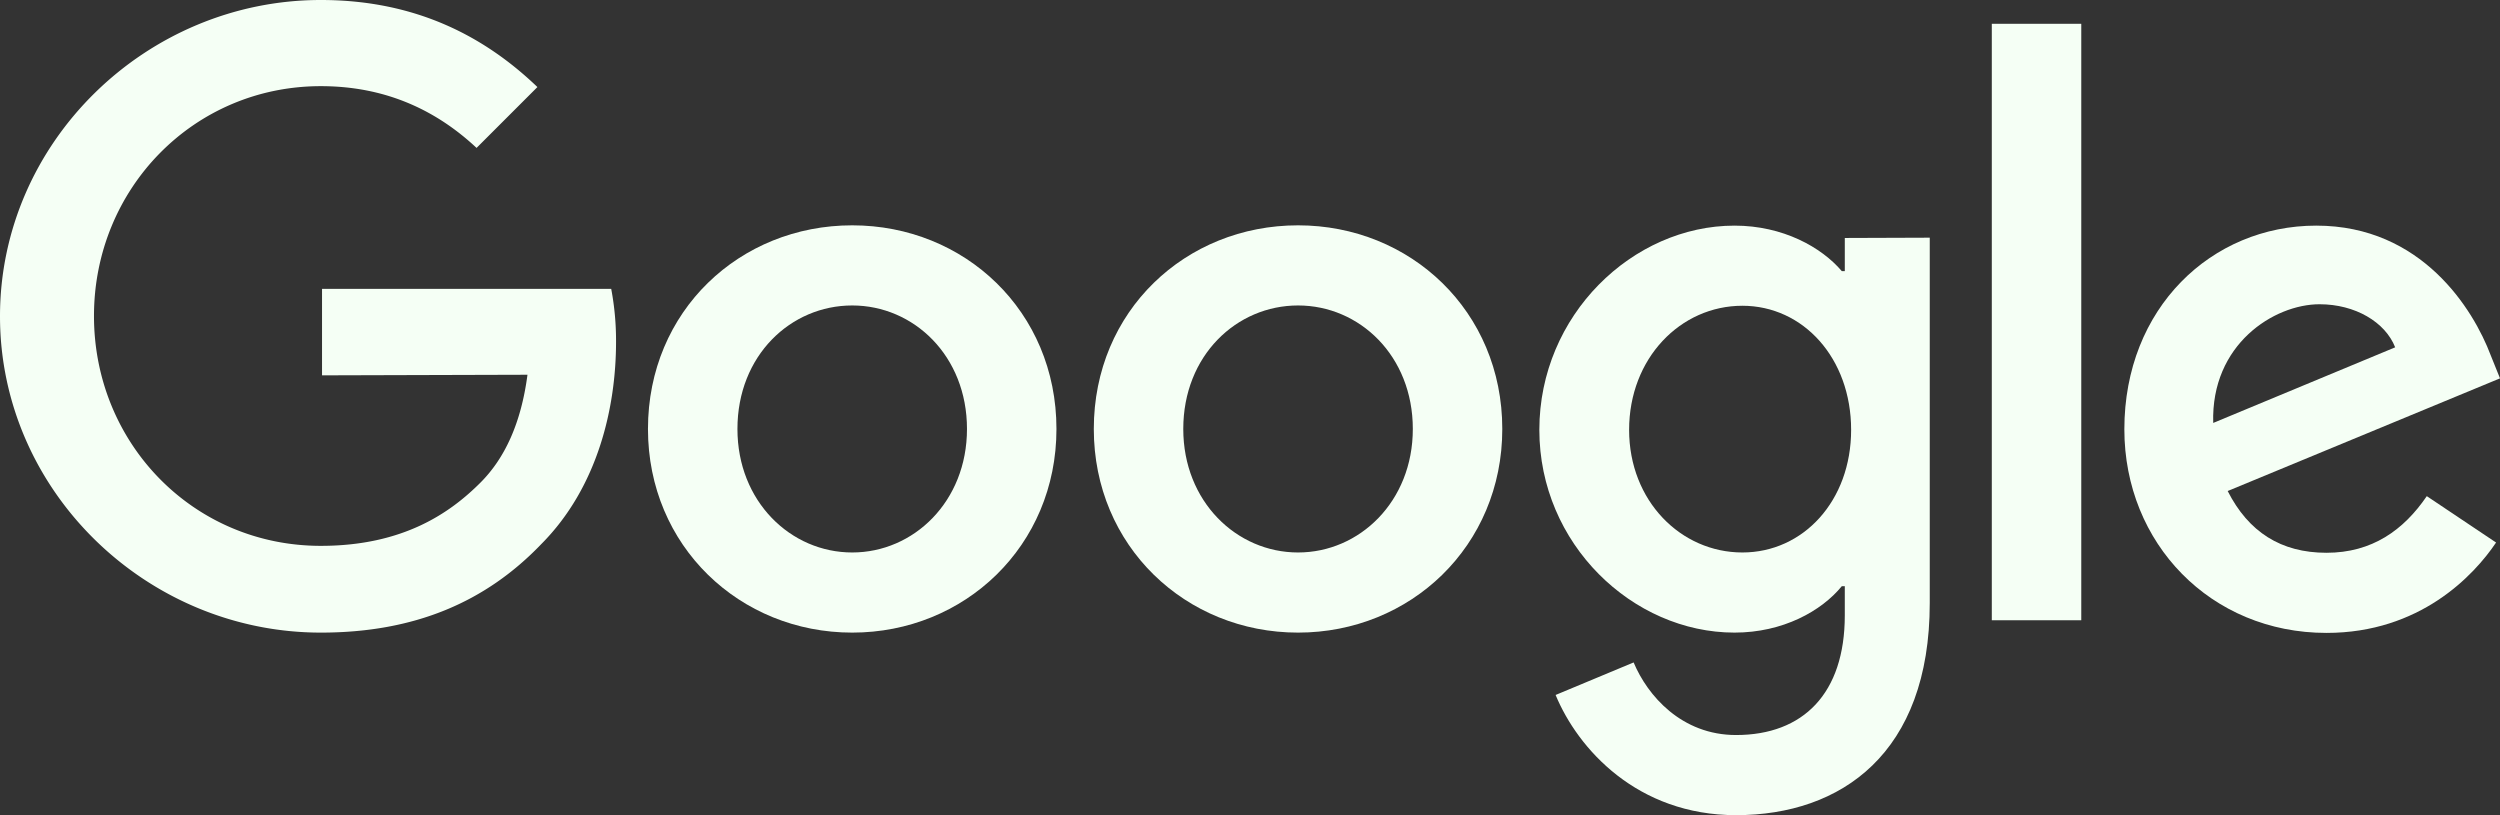 <svg xmlns="http://www.w3.org/2000/svg" viewBox="0 0 829.9 270.6"><rect x="0" y="0" width="829.9" height="270.6" fill="#333333" stroke="none"/><defs><style>.cls-1{fill:#f5fff5;}</style></defs><title>google-fonts</title><g id="Layer_2" data-name="Layer 2"><g id="Layer_1-2" data-name="Layer 1"><path class="cls-1" d="M106.9,124.6V95.9h96a92.66,92.66,0,0,1,1.6,17.6c0,21.5-5.9,48.1-24.8,67.1-18.4,19.2-42,29.4-73.2,29.4C48.6,210,0,162.9,0,105S48.6,0,106.5,0c32,0,54.8,12.5,71.9,28.9L158.2,49.1c-12.3-11.5-28.9-20.5-51.7-20.5-42.2,0-75.3,34-75.3,76.3s33,76.3,75.3,76.3c27.4,0,43-11,53-21,8.1-8.1,13.5-19.8,15.6-35.8Z"/><path class="cls-1" d="M350.7,142.4c0,38.9-30.5,67.6-67.8,67.6s-67.8-28.7-67.8-67.6c0-39.2,30.5-67.6,67.8-67.6S350.7,103.3,350.7,142.4Zm-29.7,0c0-24.3-17.7-41-38.1-41s-38.1,16.6-38.1,41c0,24.1,17.7,41,38.1,41S321,166.5,321,142.4Z"/><path class="cls-1" d="M498.7,142.4c0,38.9-30.5,67.6-67.8,67.6s-67.8-28.7-67.8-67.6c0-39.2,30.5-67.6,67.8-67.6S498.7,103.3,498.7,142.4Zm-29.7,0c0-24.3-17.7-41-38.1-41s-38.1,16.6-38.1,41c0,24.1,17.7,41,38.1,41S469,166.5,469,142.4Z"/><path class="cls-1" d="M640.6,78.9V200.2c0,49.9-29.4,70.4-64.3,70.4-32.8,0-52.5-22-59.9-39.9l25.9-10.8c4.6,11,15.9,24.1,34,24.1,22.3,0,36.1-13.8,36.1-39.7v-9.7h-1c-6.7,8.2-19.5,15.4-35.6,15.4C542,210,511,180.6,511,142.7c0-38.1,31-67.8,64.8-67.8,16.1,0,28.9,7.2,35.6,15.1h1V79l28.2-.1Zm-26.1,63.8c0-23.8-15.9-41.2-36.1-41.2-20.5,0-37.6,17.4-37.6,41.2,0,23.6,17.2,40.7,37.6,40.7C598.6,183.4,614.5,166.3,614.5,142.7Z"/><path class="cls-1" d="M690.9,7.9v198H661.2V7.9Z"/><path class="cls-1" d="M805.6,164.7l23,15.4c-7.4,11-25.3,30-56.3,30-38.4,0-67.1-29.7-67.1-67.6,0-40.2,28.9-67.6,63.7-67.6,35.1,0,52.2,27.9,57.9,43l3.1,7.7L739.5,163c6.9,13.6,17.7,20.5,32.8,20.5S797.9,176,805.6,164.7Zm-70.9-24.3,60.4-25.1c-3.3-8.4-13.3-14.3-25.1-14.3C754.9,101,733.9,114.3,734.7,140.4Z"/></g></g></svg>